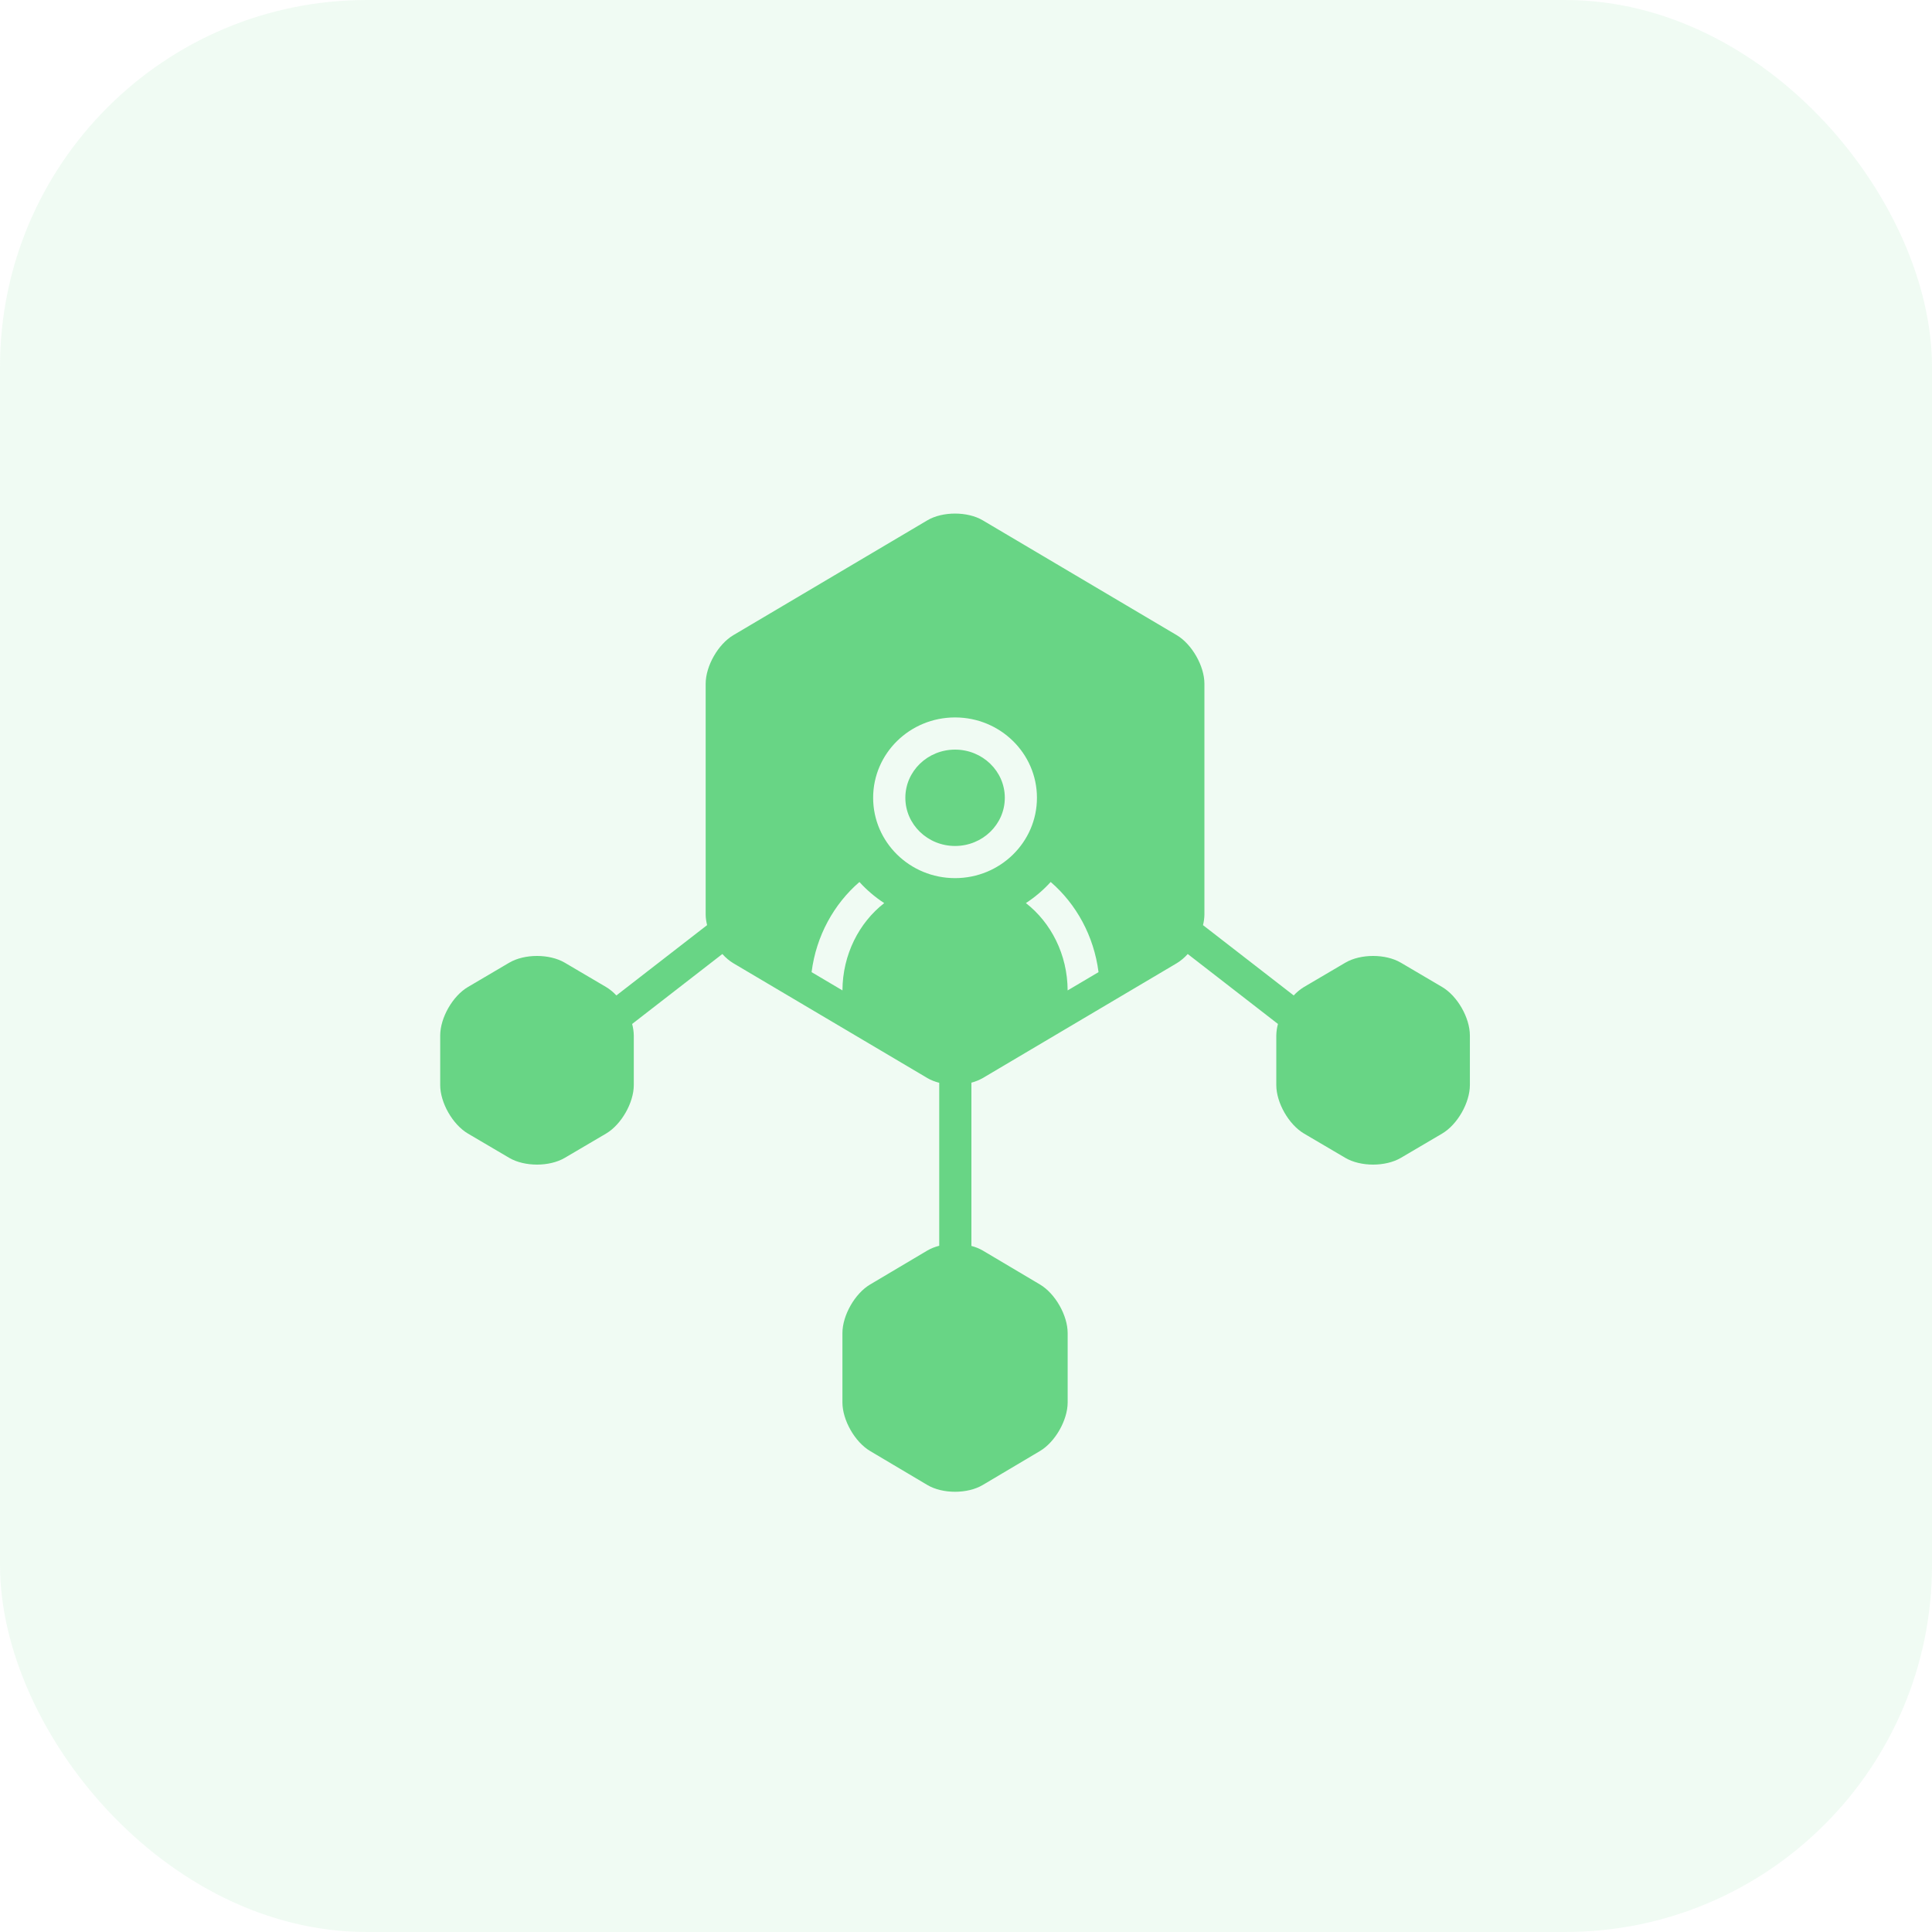 <svg width="79" height="79" viewBox="0 0 79 79" fill="none" xmlns="http://www.w3.org/2000/svg">
<rect opacity="0.1" width="79" height="79" rx="15" fill="#68D585"/>
<path d="M58.97 40.359L57.28 39.364C56.968 39.181 56.557 39.089 56.146 39.089C55.735 39.089 55.323 39.181 55.012 39.364L53.322 40.358C53.166 40.453 53.024 40.569 52.9 40.704L49.191 37.829C49.227 37.689 49.246 37.545 49.249 37.4V27.958C49.249 27.234 48.739 26.341 48.117 25.972L40.184 21.276C39.873 21.092 39.462 21 39.052 21C38.641 21 38.231 21.092 37.92 21.276L29.987 25.972C29.364 26.341 28.855 27.234 28.855 27.958V37.4C28.855 37.539 28.879 37.683 28.913 37.829L25.204 40.704C25.08 40.57 24.938 40.453 24.782 40.359L23.092 39.364C22.78 39.181 22.369 39.089 21.958 39.089C21.547 39.089 21.136 39.181 20.824 39.364L19.134 40.359C18.51 40.725 18 41.618 18 42.342V44.368C18 45.092 18.51 45.984 19.134 46.352L20.824 47.346C21.136 47.529 21.547 47.621 21.958 47.621C22.369 47.621 22.78 47.529 23.092 47.346L24.782 46.352C25.406 45.984 25.916 45.092 25.916 44.368V42.342C25.913 42.182 25.89 42.024 25.848 41.87L29.537 39.01C29.675 39.162 29.827 39.292 29.987 39.387L37.92 44.082C38.063 44.167 38.229 44.23 38.405 44.276V50.94C38.235 50.982 38.072 51.047 37.92 51.134L35.578 52.524C34.956 52.893 34.447 53.787 34.447 54.511V57.345C34.447 58.069 34.956 58.963 35.578 59.332L37.92 60.722C38.232 60.907 38.642 60.999 39.052 60.999C39.462 60.999 39.872 60.907 40.184 60.722L42.526 59.332C43.148 58.963 43.657 58.069 43.657 57.345V54.511C43.657 53.787 43.148 52.893 42.526 52.524L40.184 51.134C40.038 51.051 39.883 50.988 39.721 50.947V44.27C39.883 44.228 40.039 44.165 40.184 44.083L48.117 39.387C48.285 39.284 48.436 39.157 48.567 39.01L52.256 41.87C52.214 42.024 52.191 42.182 52.188 42.342V44.368C52.188 45.092 52.698 45.984 53.322 46.352L55.012 47.346C55.324 47.529 55.735 47.621 56.146 47.621C56.557 47.621 56.968 47.529 57.28 47.346L58.97 46.352C59.594 45.984 60.104 45.092 60.104 44.368V42.342C60.104 41.618 59.594 40.726 58.97 40.359ZM34.448 40.498L33.186 39.751C33.374 38.267 34.099 36.966 35.142 36.065C35.442 36.395 35.783 36.685 36.156 36.928C35.129 37.728 34.455 39.028 34.448 40.498ZM39.052 35.907C37.202 35.907 35.703 34.436 35.703 32.621C35.703 30.807 37.202 29.336 39.052 29.336C40.901 29.336 42.401 30.807 42.401 32.622C42.401 34.436 40.901 35.907 39.052 35.907ZM43.656 40.498C43.65 39.027 42.975 37.727 41.949 36.927C42.322 36.684 42.663 36.394 42.963 36.064C44.006 36.965 44.73 38.267 44.919 39.751L43.656 40.498Z" fill="#68D585"/>
<path d="M39.053 34.592C40.176 34.592 41.087 33.71 41.087 32.622C41.087 31.534 40.176 30.652 39.053 30.652C37.93 30.652 37.02 31.534 37.02 32.622C37.02 33.71 37.93 34.592 39.053 34.592Z" fill="#68D585"/>
</svg>
